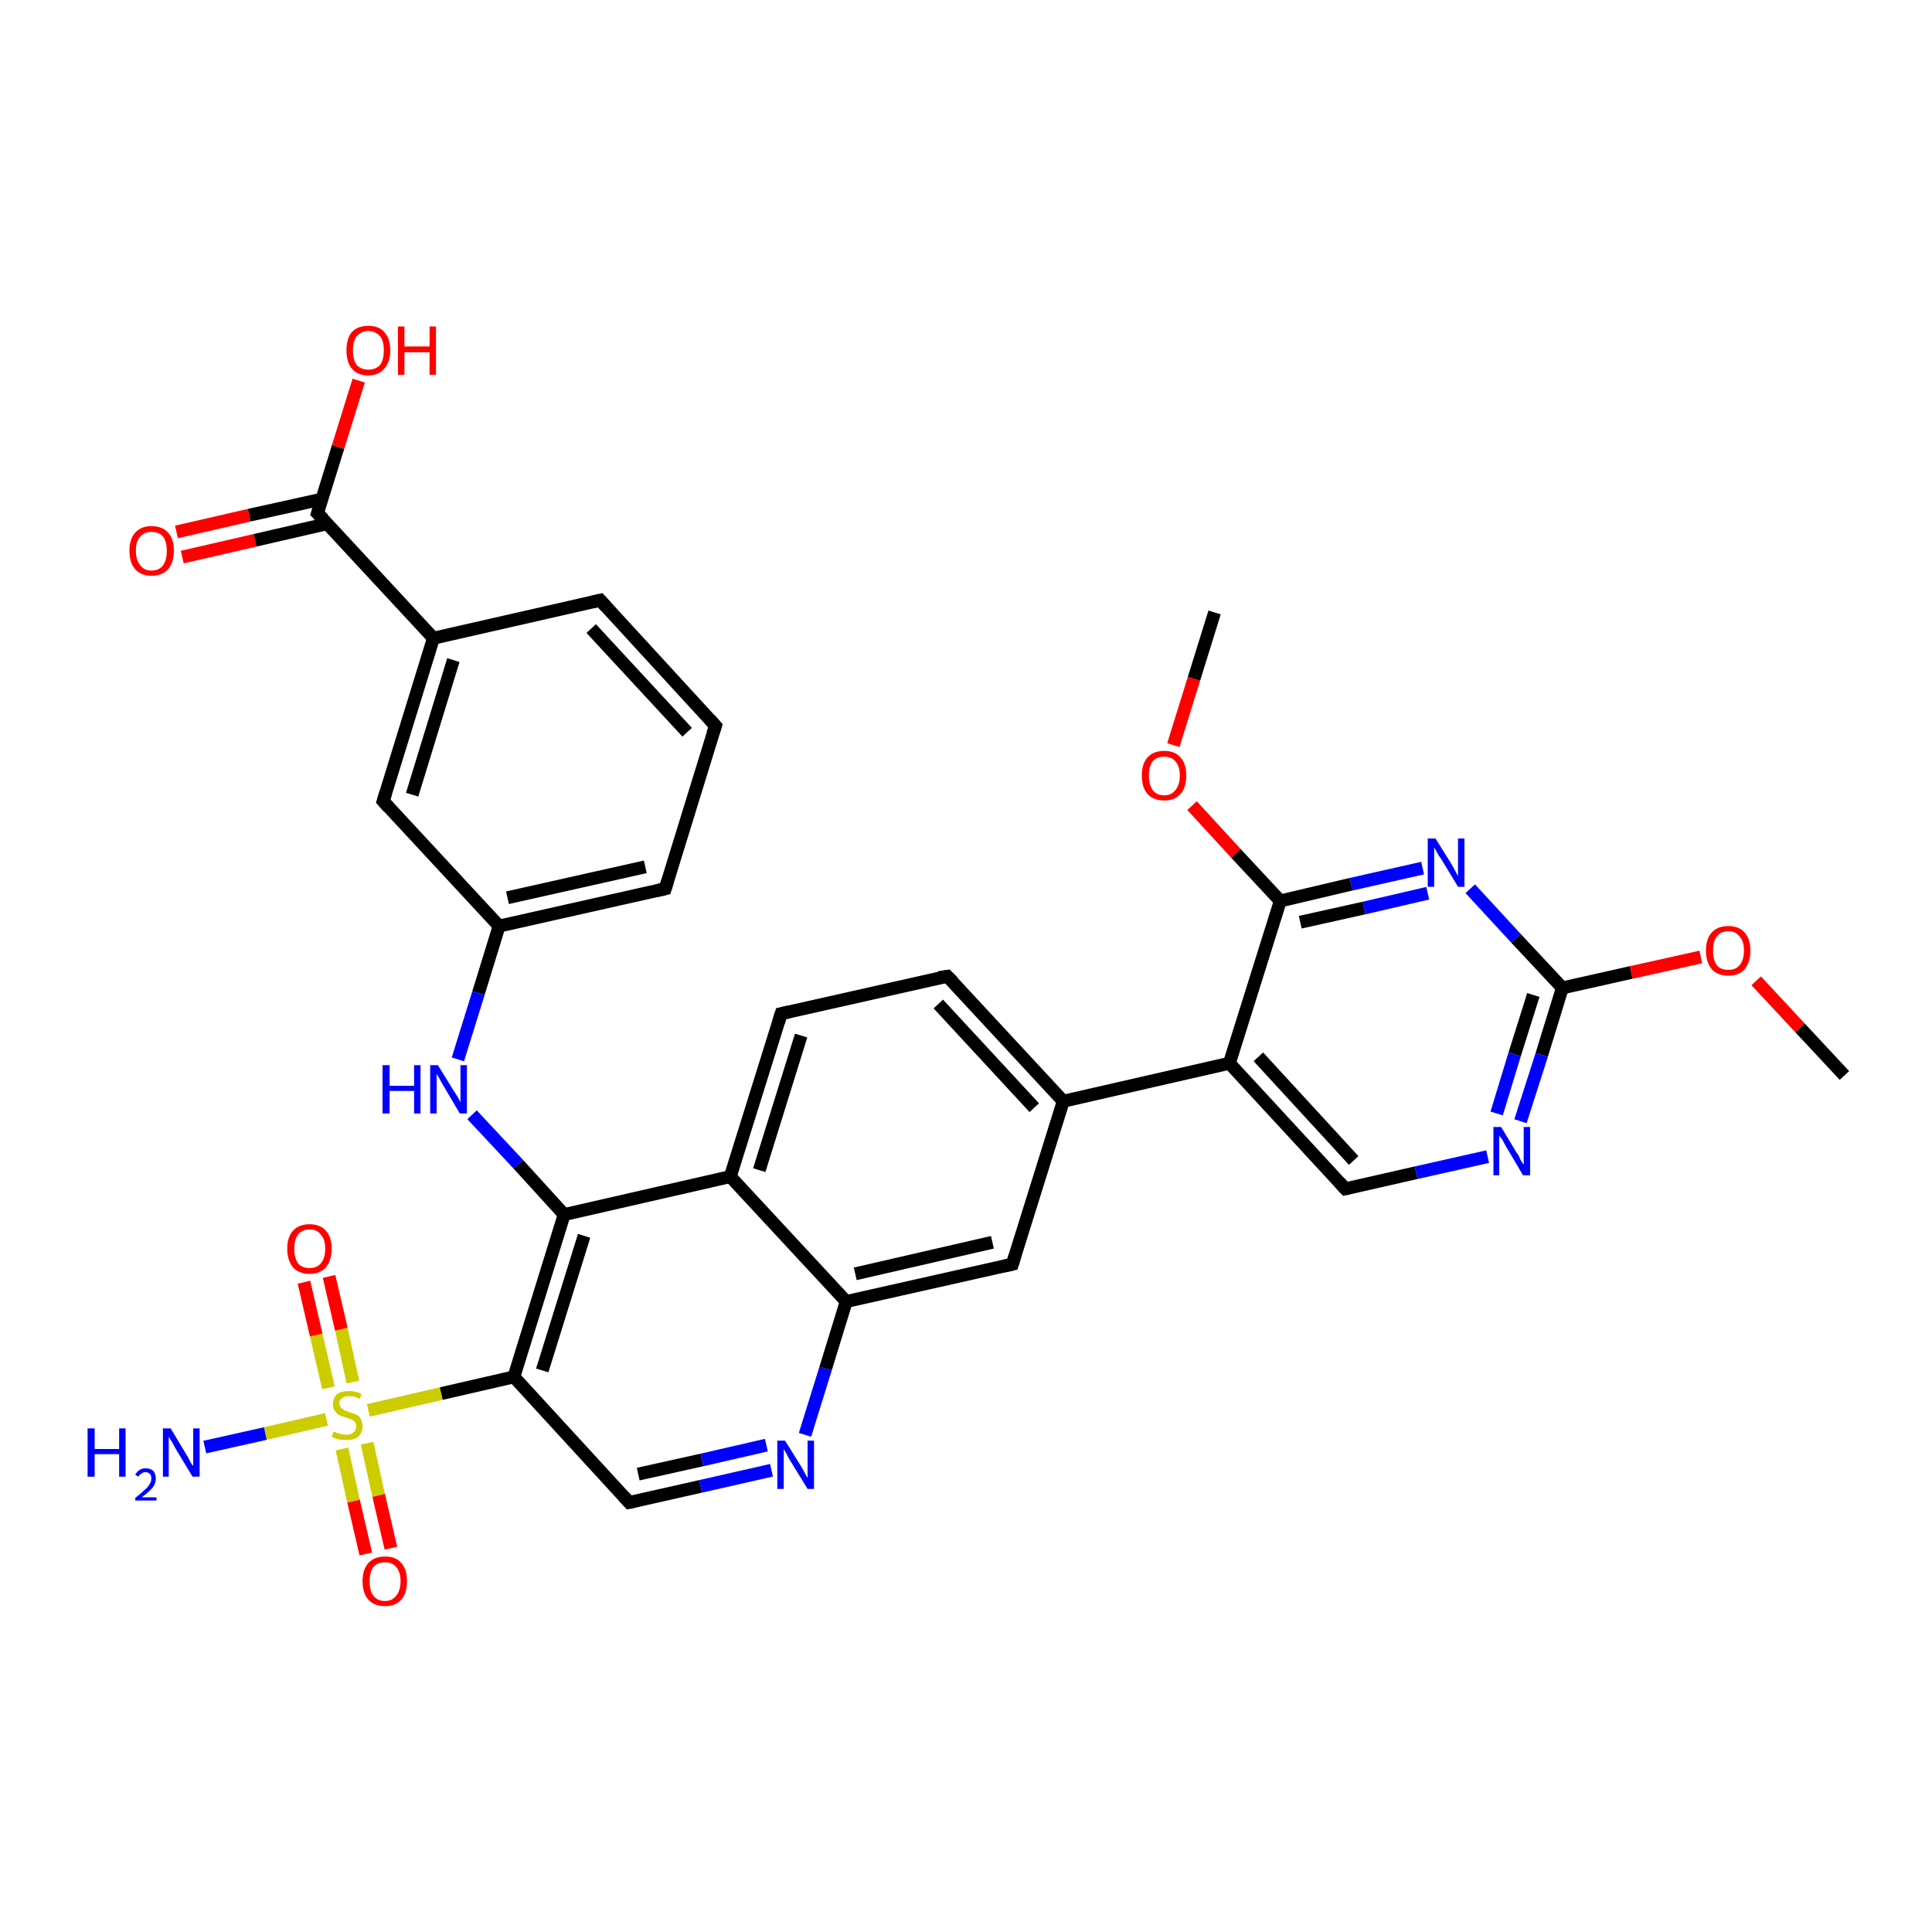 <?xml version='1.0' encoding='iso-8859-1'?>
<svg version='1.1' baseProfile='full'
              xmlns='http://www.w3.org/2000/svg'
                      xmlns:rdkit='http://www.rdkit.org/xml'
                      xmlns:xlink='http://www.w3.org/1999/xlink'
                  xml:space='preserve'
width='300px' height='300px' viewBox='0 0 300 300'>
<!-- END OF HEADER -->
<rect style='opacity:1.0;fill:#FFFFFF;stroke:none' width='300.0' height='300.0' x='0.0' y='0.0'> </rect>
<path class='bond-0 atom-0 atom-1' d='M 27.4,82.6 L 38.7,80.0' style='fill:none;fill-rule:evenodd;stroke:#FF0000;stroke-width:2.0px;stroke-linecap:butt;stroke-linejoin:miter;stroke-opacity:1' />
<path class='bond-0 atom-0 atom-1' d='M 38.7,80.0 L 50.0,77.5' style='fill:none;fill-rule:evenodd;stroke:#000000;stroke-width:2.0px;stroke-linecap:butt;stroke-linejoin:miter;stroke-opacity:1' />
<path class='bond-0 atom-0 atom-1' d='M 28.3,86.5 L 39.6,83.9' style='fill:none;fill-rule:evenodd;stroke:#FF0000;stroke-width:2.0px;stroke-linecap:butt;stroke-linejoin:miter;stroke-opacity:1' />
<path class='bond-0 atom-0 atom-1' d='M 39.6,83.9 L 50.9,81.3' style='fill:none;fill-rule:evenodd;stroke:#000000;stroke-width:2.0px;stroke-linecap:butt;stroke-linejoin:miter;stroke-opacity:1' />
<path class='bond-1 atom-1 atom-2' d='M 49.3,79.7 L 52.5,69.4' style='fill:none;fill-rule:evenodd;stroke:#000000;stroke-width:2.0px;stroke-linecap:butt;stroke-linejoin:miter;stroke-opacity:1' />
<path class='bond-1 atom-1 atom-2' d='M 52.5,69.4 L 55.7,59.1' style='fill:none;fill-rule:evenodd;stroke:#FF0000;stroke-width:2.0px;stroke-linecap:butt;stroke-linejoin:miter;stroke-opacity:1' />
<path class='bond-2 atom-1 atom-3' d='M 49.3,79.7 L 67.3,99.1' style='fill:none;fill-rule:evenodd;stroke:#000000;stroke-width:2.0px;stroke-linecap:butt;stroke-linejoin:miter;stroke-opacity:1' />
<path class='bond-3 atom-3 atom-4' d='M 67.3,99.1 L 59.5,124.4' style='fill:none;fill-rule:evenodd;stroke:#000000;stroke-width:2.0px;stroke-linecap:butt;stroke-linejoin:miter;stroke-opacity:1' />
<path class='bond-3 atom-3 atom-4' d='M 70.4,102.5 L 64.0,123.4' style='fill:none;fill-rule:evenodd;stroke:#000000;stroke-width:2.0px;stroke-linecap:butt;stroke-linejoin:miter;stroke-opacity:1' />
<path class='bond-4 atom-4 atom-5' d='M 59.5,124.4 L 77.5,143.8' style='fill:none;fill-rule:evenodd;stroke:#000000;stroke-width:2.0px;stroke-linecap:butt;stroke-linejoin:miter;stroke-opacity:1' />
<path class='bond-5 atom-5 atom-6' d='M 77.5,143.8 L 103.3,138.0' style='fill:none;fill-rule:evenodd;stroke:#000000;stroke-width:2.0px;stroke-linecap:butt;stroke-linejoin:miter;stroke-opacity:1' />
<path class='bond-5 atom-5 atom-6' d='M 78.8,139.4 L 100.2,134.6' style='fill:none;fill-rule:evenodd;stroke:#000000;stroke-width:2.0px;stroke-linecap:butt;stroke-linejoin:miter;stroke-opacity:1' />
<path class='bond-6 atom-6 atom-7' d='M 103.3,138.0 L 111.1,112.7' style='fill:none;fill-rule:evenodd;stroke:#000000;stroke-width:2.0px;stroke-linecap:butt;stroke-linejoin:miter;stroke-opacity:1' />
<path class='bond-7 atom-7 atom-8' d='M 111.1,112.7 L 93.2,93.2' style='fill:none;fill-rule:evenodd;stroke:#000000;stroke-width:2.0px;stroke-linecap:butt;stroke-linejoin:miter;stroke-opacity:1' />
<path class='bond-7 atom-7 atom-8' d='M 106.7,113.7 L 91.8,97.6' style='fill:none;fill-rule:evenodd;stroke:#000000;stroke-width:2.0px;stroke-linecap:butt;stroke-linejoin:miter;stroke-opacity:1' />
<path class='bond-8 atom-5 atom-9' d='M 77.5,143.8 L 74.3,154.2' style='fill:none;fill-rule:evenodd;stroke:#000000;stroke-width:2.0px;stroke-linecap:butt;stroke-linejoin:miter;stroke-opacity:1' />
<path class='bond-8 atom-5 atom-9' d='M 74.3,154.2 L 71.1,164.5' style='fill:none;fill-rule:evenodd;stroke:#0000FF;stroke-width:2.0px;stroke-linecap:butt;stroke-linejoin:miter;stroke-opacity:1' />
<path class='bond-9 atom-9 atom-10' d='M 73.3,173.1 L 80.5,180.8' style='fill:none;fill-rule:evenodd;stroke:#0000FF;stroke-width:2.0px;stroke-linecap:butt;stroke-linejoin:miter;stroke-opacity:1' />
<path class='bond-9 atom-9 atom-10' d='M 80.5,180.8 L 87.6,188.6' style='fill:none;fill-rule:evenodd;stroke:#000000;stroke-width:2.0px;stroke-linecap:butt;stroke-linejoin:miter;stroke-opacity:1' />
<path class='bond-10 atom-10 atom-11' d='M 87.6,188.6 L 79.8,213.8' style='fill:none;fill-rule:evenodd;stroke:#000000;stroke-width:2.0px;stroke-linecap:butt;stroke-linejoin:miter;stroke-opacity:1' />
<path class='bond-10 atom-10 atom-11' d='M 90.7,191.9 L 84.2,212.8' style='fill:none;fill-rule:evenodd;stroke:#000000;stroke-width:2.0px;stroke-linecap:butt;stroke-linejoin:miter;stroke-opacity:1' />
<path class='bond-11 atom-11 atom-12' d='M 79.8,213.8 L 97.7,233.3' style='fill:none;fill-rule:evenodd;stroke:#000000;stroke-width:2.0px;stroke-linecap:butt;stroke-linejoin:miter;stroke-opacity:1' />
<path class='bond-12 atom-12 atom-13' d='M 97.7,233.3 L 108.8,230.8' style='fill:none;fill-rule:evenodd;stroke:#000000;stroke-width:2.0px;stroke-linecap:butt;stroke-linejoin:miter;stroke-opacity:1' />
<path class='bond-12 atom-12 atom-13' d='M 108.8,230.8 L 119.8,228.3' style='fill:none;fill-rule:evenodd;stroke:#0000FF;stroke-width:2.0px;stroke-linecap:butt;stroke-linejoin:miter;stroke-opacity:1' />
<path class='bond-12 atom-12 atom-13' d='M 99.1,228.9 L 109.0,226.7' style='fill:none;fill-rule:evenodd;stroke:#000000;stroke-width:2.0px;stroke-linecap:butt;stroke-linejoin:miter;stroke-opacity:1' />
<path class='bond-12 atom-12 atom-13' d='M 109.0,226.7 L 119.0,224.4' style='fill:none;fill-rule:evenodd;stroke:#0000FF;stroke-width:2.0px;stroke-linecap:butt;stroke-linejoin:miter;stroke-opacity:1' />
<path class='bond-13 atom-13 atom-14' d='M 125.0,222.8 L 128.2,212.5' style='fill:none;fill-rule:evenodd;stroke:#0000FF;stroke-width:2.0px;stroke-linecap:butt;stroke-linejoin:miter;stroke-opacity:1' />
<path class='bond-13 atom-13 atom-14' d='M 128.2,212.5 L 131.4,202.1' style='fill:none;fill-rule:evenodd;stroke:#000000;stroke-width:2.0px;stroke-linecap:butt;stroke-linejoin:miter;stroke-opacity:1' />
<path class='bond-14 atom-14 atom-15' d='M 131.4,202.1 L 157.2,196.3' style='fill:none;fill-rule:evenodd;stroke:#000000;stroke-width:2.0px;stroke-linecap:butt;stroke-linejoin:miter;stroke-opacity:1' />
<path class='bond-14 atom-14 atom-15' d='M 132.8,197.8 L 154.1,192.9' style='fill:none;fill-rule:evenodd;stroke:#000000;stroke-width:2.0px;stroke-linecap:butt;stroke-linejoin:miter;stroke-opacity:1' />
<path class='bond-15 atom-15 atom-16' d='M 157.2,196.3 L 165.1,171.0' style='fill:none;fill-rule:evenodd;stroke:#000000;stroke-width:2.0px;stroke-linecap:butt;stroke-linejoin:miter;stroke-opacity:1' />
<path class='bond-16 atom-16 atom-17' d='M 165.1,171.0 L 190.9,165.1' style='fill:none;fill-rule:evenodd;stroke:#000000;stroke-width:2.0px;stroke-linecap:butt;stroke-linejoin:miter;stroke-opacity:1' />
<path class='bond-17 atom-17 atom-18' d='M 190.9,165.1 L 208.9,184.6' style='fill:none;fill-rule:evenodd;stroke:#000000;stroke-width:2.0px;stroke-linecap:butt;stroke-linejoin:miter;stroke-opacity:1' />
<path class='bond-17 atom-17 atom-18' d='M 195.4,164.1 L 210.2,180.2' style='fill:none;fill-rule:evenodd;stroke:#000000;stroke-width:2.0px;stroke-linecap:butt;stroke-linejoin:miter;stroke-opacity:1' />
<path class='bond-18 atom-18 atom-19' d='M 208.9,184.6 L 219.9,182.1' style='fill:none;fill-rule:evenodd;stroke:#000000;stroke-width:2.0px;stroke-linecap:butt;stroke-linejoin:miter;stroke-opacity:1' />
<path class='bond-18 atom-18 atom-19' d='M 219.9,182.1 L 231.0,179.6' style='fill:none;fill-rule:evenodd;stroke:#0000FF;stroke-width:2.0px;stroke-linecap:butt;stroke-linejoin:miter;stroke-opacity:1' />
<path class='bond-19 atom-19 atom-20' d='M 236.1,174.1 L 239.4,163.8' style='fill:none;fill-rule:evenodd;stroke:#0000FF;stroke-width:2.0px;stroke-linecap:butt;stroke-linejoin:miter;stroke-opacity:1' />
<path class='bond-19 atom-19 atom-20' d='M 239.4,163.8 L 242.6,153.4' style='fill:none;fill-rule:evenodd;stroke:#000000;stroke-width:2.0px;stroke-linecap:butt;stroke-linejoin:miter;stroke-opacity:1' />
<path class='bond-19 atom-19 atom-20' d='M 232.4,172.9 L 235.2,163.7' style='fill:none;fill-rule:evenodd;stroke:#0000FF;stroke-width:2.0px;stroke-linecap:butt;stroke-linejoin:miter;stroke-opacity:1' />
<path class='bond-19 atom-19 atom-20' d='M 235.2,163.7 L 238.1,154.5' style='fill:none;fill-rule:evenodd;stroke:#000000;stroke-width:2.0px;stroke-linecap:butt;stroke-linejoin:miter;stroke-opacity:1' />
<path class='bond-20 atom-20 atom-21' d='M 242.6,153.4 L 253.3,151.0' style='fill:none;fill-rule:evenodd;stroke:#000000;stroke-width:2.0px;stroke-linecap:butt;stroke-linejoin:miter;stroke-opacity:1' />
<path class='bond-20 atom-20 atom-21' d='M 253.3,151.0 L 264.1,148.6' style='fill:none;fill-rule:evenodd;stroke:#FF0000;stroke-width:2.0px;stroke-linecap:butt;stroke-linejoin:miter;stroke-opacity:1' />
<path class='bond-21 atom-21 atom-22' d='M 272.7,152.3 L 279.5,159.6' style='fill:none;fill-rule:evenodd;stroke:#FF0000;stroke-width:2.0px;stroke-linecap:butt;stroke-linejoin:miter;stroke-opacity:1' />
<path class='bond-21 atom-21 atom-22' d='M 279.5,159.6 L 286.4,167.0' style='fill:none;fill-rule:evenodd;stroke:#000000;stroke-width:2.0px;stroke-linecap:butt;stroke-linejoin:miter;stroke-opacity:1' />
<path class='bond-22 atom-20 atom-23' d='M 242.6,153.4 L 235.4,145.7' style='fill:none;fill-rule:evenodd;stroke:#000000;stroke-width:2.0px;stroke-linecap:butt;stroke-linejoin:miter;stroke-opacity:1' />
<path class='bond-22 atom-20 atom-23' d='M 235.4,145.7 L 228.3,138.0' style='fill:none;fill-rule:evenodd;stroke:#0000FF;stroke-width:2.0px;stroke-linecap:butt;stroke-linejoin:miter;stroke-opacity:1' />
<path class='bond-23 atom-23 atom-24' d='M 220.9,134.8 L 209.8,137.3' style='fill:none;fill-rule:evenodd;stroke:#0000FF;stroke-width:2.0px;stroke-linecap:butt;stroke-linejoin:miter;stroke-opacity:1' />
<path class='bond-23 atom-23 atom-24' d='M 209.8,137.3 L 198.8,139.9' style='fill:none;fill-rule:evenodd;stroke:#000000;stroke-width:2.0px;stroke-linecap:butt;stroke-linejoin:miter;stroke-opacity:1' />
<path class='bond-23 atom-23 atom-24' d='M 221.7,138.7 L 211.8,141.0' style='fill:none;fill-rule:evenodd;stroke:#0000FF;stroke-width:2.0px;stroke-linecap:butt;stroke-linejoin:miter;stroke-opacity:1' />
<path class='bond-23 atom-23 atom-24' d='M 211.8,141.0 L 201.9,143.2' style='fill:none;fill-rule:evenodd;stroke:#000000;stroke-width:2.0px;stroke-linecap:butt;stroke-linejoin:miter;stroke-opacity:1' />
<path class='bond-24 atom-24 atom-25' d='M 198.8,139.9 L 191.9,132.5' style='fill:none;fill-rule:evenodd;stroke:#000000;stroke-width:2.0px;stroke-linecap:butt;stroke-linejoin:miter;stroke-opacity:1' />
<path class='bond-24 atom-24 atom-25' d='M 191.9,132.5 L 185.1,125.1' style='fill:none;fill-rule:evenodd;stroke:#FF0000;stroke-width:2.0px;stroke-linecap:butt;stroke-linejoin:miter;stroke-opacity:1' />
<path class='bond-25 atom-25 atom-26' d='M 182.2,115.7 L 185.4,105.4' style='fill:none;fill-rule:evenodd;stroke:#FF0000;stroke-width:2.0px;stroke-linecap:butt;stroke-linejoin:miter;stroke-opacity:1' />
<path class='bond-25 atom-25 atom-26' d='M 185.4,105.4 L 188.6,95.1' style='fill:none;fill-rule:evenodd;stroke:#000000;stroke-width:2.0px;stroke-linecap:butt;stroke-linejoin:miter;stroke-opacity:1' />
<path class='bond-26 atom-16 atom-27' d='M 165.1,171.0 L 147.1,151.6' style='fill:none;fill-rule:evenodd;stroke:#000000;stroke-width:2.0px;stroke-linecap:butt;stroke-linejoin:miter;stroke-opacity:1' />
<path class='bond-26 atom-16 atom-27' d='M 160.6,172.0 L 145.7,155.9' style='fill:none;fill-rule:evenodd;stroke:#000000;stroke-width:2.0px;stroke-linecap:butt;stroke-linejoin:miter;stroke-opacity:1' />
<path class='bond-27 atom-27 atom-28' d='M 147.1,151.6 L 121.3,157.4' style='fill:none;fill-rule:evenodd;stroke:#000000;stroke-width:2.0px;stroke-linecap:butt;stroke-linejoin:miter;stroke-opacity:1' />
<path class='bond-28 atom-28 atom-29' d='M 121.3,157.4 L 113.4,182.7' style='fill:none;fill-rule:evenodd;stroke:#000000;stroke-width:2.0px;stroke-linecap:butt;stroke-linejoin:miter;stroke-opacity:1' />
<path class='bond-28 atom-28 atom-29' d='M 124.4,160.8 L 117.9,181.7' style='fill:none;fill-rule:evenodd;stroke:#000000;stroke-width:2.0px;stroke-linecap:butt;stroke-linejoin:miter;stroke-opacity:1' />
<path class='bond-29 atom-11 atom-30' d='M 79.8,213.8 L 68.5,216.4' style='fill:none;fill-rule:evenodd;stroke:#000000;stroke-width:2.0px;stroke-linecap:butt;stroke-linejoin:miter;stroke-opacity:1' />
<path class='bond-29 atom-11 atom-30' d='M 68.5,216.4 L 57.2,219.0' style='fill:none;fill-rule:evenodd;stroke:#CCCC00;stroke-width:2.0px;stroke-linecap:butt;stroke-linejoin:miter;stroke-opacity:1' />
<path class='bond-30 atom-30 atom-31' d='M 54.8,214.6 L 53.0,206.4' style='fill:none;fill-rule:evenodd;stroke:#CCCC00;stroke-width:2.0px;stroke-linecap:butt;stroke-linejoin:miter;stroke-opacity:1' />
<path class='bond-30 atom-30 atom-31' d='M 53.0,206.4 L 51.1,198.2' style='fill:none;fill-rule:evenodd;stroke:#FF0000;stroke-width:2.0px;stroke-linecap:butt;stroke-linejoin:miter;stroke-opacity:1' />
<path class='bond-30 atom-30 atom-31' d='M 51.0,215.5 L 49.1,207.3' style='fill:none;fill-rule:evenodd;stroke:#CCCC00;stroke-width:2.0px;stroke-linecap:butt;stroke-linejoin:miter;stroke-opacity:1' />
<path class='bond-30 atom-30 atom-31' d='M 49.1,207.3 L 47.2,199.1' style='fill:none;fill-rule:evenodd;stroke:#FF0000;stroke-width:2.0px;stroke-linecap:butt;stroke-linejoin:miter;stroke-opacity:1' />
<path class='bond-31 atom-30 atom-32' d='M 53.1,225.0 L 54.9,233.1' style='fill:none;fill-rule:evenodd;stroke:#CCCC00;stroke-width:2.0px;stroke-linecap:butt;stroke-linejoin:miter;stroke-opacity:1' />
<path class='bond-31 atom-30 atom-32' d='M 54.9,233.1 L 56.8,241.3' style='fill:none;fill-rule:evenodd;stroke:#FF0000;stroke-width:2.0px;stroke-linecap:butt;stroke-linejoin:miter;stroke-opacity:1' />
<path class='bond-31 atom-30 atom-32' d='M 57.0,224.1 L 58.8,232.2' style='fill:none;fill-rule:evenodd;stroke:#CCCC00;stroke-width:2.0px;stroke-linecap:butt;stroke-linejoin:miter;stroke-opacity:1' />
<path class='bond-31 atom-30 atom-32' d='M 58.8,232.2 L 60.7,240.4' style='fill:none;fill-rule:evenodd;stroke:#FF0000;stroke-width:2.0px;stroke-linecap:butt;stroke-linejoin:miter;stroke-opacity:1' />
<path class='bond-32 atom-30 atom-33' d='M 50.7,220.4 L 41.2,222.6' style='fill:none;fill-rule:evenodd;stroke:#CCCC00;stroke-width:2.0px;stroke-linecap:butt;stroke-linejoin:miter;stroke-opacity:1' />
<path class='bond-32 atom-30 atom-33' d='M 41.2,222.6 L 31.8,224.7' style='fill:none;fill-rule:evenodd;stroke:#0000FF;stroke-width:2.0px;stroke-linecap:butt;stroke-linejoin:miter;stroke-opacity:1' />
<path class='bond-33 atom-8 atom-3' d='M 93.2,93.2 L 67.3,99.1' style='fill:none;fill-rule:evenodd;stroke:#000000;stroke-width:2.0px;stroke-linecap:butt;stroke-linejoin:miter;stroke-opacity:1' />
<path class='bond-34 atom-24 atom-17' d='M 198.8,139.9 L 190.9,165.1' style='fill:none;fill-rule:evenodd;stroke:#000000;stroke-width:2.0px;stroke-linecap:butt;stroke-linejoin:miter;stroke-opacity:1' />
<path class='bond-35 atom-29 atom-14' d='M 113.4,182.7 L 131.4,202.1' style='fill:none;fill-rule:evenodd;stroke:#000000;stroke-width:2.0px;stroke-linecap:butt;stroke-linejoin:miter;stroke-opacity:1' />
<path class='bond-36 atom-29 atom-10' d='M 113.4,182.7 L 87.6,188.6' style='fill:none;fill-rule:evenodd;stroke:#000000;stroke-width:2.0px;stroke-linecap:butt;stroke-linejoin:miter;stroke-opacity:1' />
<path d='M 49.5,79.1 L 49.3,79.7 L 50.2,80.6' style='fill:none;stroke:#000000;stroke-width:2.0px;stroke-linecap:butt;stroke-linejoin:miter;stroke-opacity:1;' />
<path d='M 59.9,123.1 L 59.5,124.4 L 60.4,125.4' style='fill:none;stroke:#000000;stroke-width:2.0px;stroke-linecap:butt;stroke-linejoin:miter;stroke-opacity:1;' />
<path d='M 102.0,138.3 L 103.3,138.0 L 103.7,136.7' style='fill:none;stroke:#000000;stroke-width:2.0px;stroke-linecap:butt;stroke-linejoin:miter;stroke-opacity:1;' />
<path d='M 110.7,113.9 L 111.1,112.7 L 110.2,111.7' style='fill:none;stroke:#000000;stroke-width:2.0px;stroke-linecap:butt;stroke-linejoin:miter;stroke-opacity:1;' />
<path d='M 94.1,94.2 L 93.2,93.2 L 91.9,93.5' style='fill:none;stroke:#000000;stroke-width:2.0px;stroke-linecap:butt;stroke-linejoin:miter;stroke-opacity:1;' />
<path d='M 96.8,232.3 L 97.7,233.3 L 98.3,233.2' style='fill:none;stroke:#000000;stroke-width:2.0px;stroke-linecap:butt;stroke-linejoin:miter;stroke-opacity:1;' />
<path d='M 155.9,196.6 L 157.2,196.3 L 157.6,195.0' style='fill:none;stroke:#000000;stroke-width:2.0px;stroke-linecap:butt;stroke-linejoin:miter;stroke-opacity:1;' />
<path d='M 208.0,183.6 L 208.9,184.6 L 209.4,184.5' style='fill:none;stroke:#000000;stroke-width:2.0px;stroke-linecap:butt;stroke-linejoin:miter;stroke-opacity:1;' />
<path d='M 148.0,152.5 L 147.1,151.6 L 145.8,151.8' style='fill:none;stroke:#000000;stroke-width:2.0px;stroke-linecap:butt;stroke-linejoin:miter;stroke-opacity:1;' />
<path d='M 122.6,157.1 L 121.3,157.4 L 120.9,158.7' style='fill:none;stroke:#000000;stroke-width:2.0px;stroke-linecap:butt;stroke-linejoin:miter;stroke-opacity:1;' />
<path class='atom-0' d='M 20.1 85.5
Q 20.1 83.7, 21.0 82.7
Q 21.9 81.7, 23.5 81.7
Q 25.2 81.7, 26.1 82.7
Q 27.0 83.7, 27.0 85.5
Q 27.0 87.3, 26.1 88.4
Q 25.2 89.4, 23.5 89.4
Q 21.9 89.4, 21.0 88.4
Q 20.1 87.4, 20.1 85.5
M 23.5 88.6
Q 24.7 88.6, 25.3 87.8
Q 25.9 87.0, 25.9 85.5
Q 25.9 84.1, 25.3 83.3
Q 24.7 82.6, 23.5 82.6
Q 22.4 82.6, 21.8 83.3
Q 21.1 84.0, 21.1 85.5
Q 21.1 87.0, 21.8 87.8
Q 22.4 88.6, 23.5 88.6
' fill='#FF0000'/>
<path class='atom-2' d='M 53.8 54.4
Q 53.8 52.6, 54.6 51.6
Q 55.5 50.6, 57.2 50.6
Q 58.9 50.6, 59.7 51.6
Q 60.6 52.6, 60.6 54.4
Q 60.6 56.2, 59.7 57.2
Q 58.8 58.3, 57.2 58.3
Q 55.5 58.3, 54.6 57.2
Q 53.8 56.2, 53.8 54.4
M 57.2 57.4
Q 58.3 57.4, 59.0 56.7
Q 59.6 55.9, 59.6 54.4
Q 59.6 52.9, 59.0 52.2
Q 58.3 51.4, 57.2 51.4
Q 56.1 51.4, 55.4 52.2
Q 54.8 52.9, 54.8 54.4
Q 54.8 55.9, 55.4 56.7
Q 56.1 57.4, 57.2 57.4
' fill='#FF0000'/>
<path class='atom-2' d='M 61.8 50.7
L 62.8 50.7
L 62.8 53.8
L 66.7 53.8
L 66.7 50.7
L 67.7 50.7
L 67.7 58.2
L 66.7 58.2
L 66.7 54.7
L 62.8 54.7
L 62.8 58.2
L 61.8 58.2
L 61.8 50.7
' fill='#FF0000'/>
<path class='atom-9' d='M 59.4 165.4
L 60.5 165.4
L 60.5 168.6
L 64.3 168.6
L 64.3 165.4
L 65.3 165.4
L 65.3 172.9
L 64.3 172.9
L 64.3 169.4
L 60.5 169.4
L 60.5 172.9
L 59.4 172.9
L 59.4 165.4
' fill='#0000FF'/>
<path class='atom-9' d='M 68.0 165.4
L 70.4 169.3
Q 70.7 169.7, 71.1 170.4
Q 71.5 171.1, 71.5 171.2
L 71.5 165.4
L 72.5 165.4
L 72.5 172.9
L 71.4 172.9
L 68.8 168.5
Q 68.5 168.0, 68.2 167.4
Q 67.8 166.8, 67.8 166.7
L 67.8 172.9
L 66.8 172.9
L 66.8 165.4
L 68.0 165.4
' fill='#0000FF'/>
<path class='atom-13' d='M 121.9 223.7
L 124.4 227.7
Q 124.6 228.0, 125.0 228.8
Q 125.4 229.5, 125.4 229.5
L 125.4 223.7
L 126.4 223.7
L 126.4 231.2
L 125.4 231.2
L 122.7 226.8
Q 122.4 226.3, 122.1 225.7
Q 121.8 225.2, 121.7 225.0
L 121.7 231.2
L 120.7 231.2
L 120.7 223.7
L 121.9 223.7
' fill='#0000FF'/>
<path class='atom-19' d='M 233.1 175.0
L 235.5 179.0
Q 235.8 179.3, 236.1 180.1
Q 236.5 180.8, 236.6 180.8
L 236.6 175.0
L 237.6 175.0
L 237.6 182.5
L 236.5 182.5
L 233.9 178.1
Q 233.6 177.6, 233.3 177.0
Q 232.9 176.5, 232.8 176.3
L 232.8 182.5
L 231.9 182.5
L 231.9 175.0
L 233.1 175.0
' fill='#0000FF'/>
<path class='atom-21' d='M 264.9 147.6
Q 264.9 145.8, 265.8 144.8
Q 266.7 143.8, 268.4 143.8
Q 270.0 143.8, 270.9 144.8
Q 271.8 145.8, 271.8 147.6
Q 271.8 149.4, 270.9 150.5
Q 270.0 151.5, 268.4 151.5
Q 266.7 151.5, 265.8 150.5
Q 264.9 149.4, 264.9 147.6
M 268.4 150.6
Q 269.5 150.6, 270.1 149.9
Q 270.8 149.1, 270.8 147.6
Q 270.8 146.1, 270.1 145.4
Q 269.5 144.6, 268.4 144.6
Q 267.2 144.6, 266.6 145.4
Q 266.0 146.1, 266.0 147.6
Q 266.0 149.1, 266.6 149.9
Q 267.2 150.6, 268.4 150.6
' fill='#FF0000'/>
<path class='atom-23' d='M 222.9 130.2
L 225.4 134.2
Q 225.6 134.6, 226.0 135.3
Q 226.4 136.0, 226.4 136.1
L 226.4 130.2
L 227.4 130.2
L 227.4 137.7
L 226.4 137.7
L 223.8 133.4
Q 223.4 132.9, 223.1 132.3
Q 222.8 131.7, 222.7 131.6
L 222.7 137.7
L 221.7 137.7
L 221.7 130.2
L 222.9 130.2
' fill='#0000FF'/>
<path class='atom-25' d='M 177.3 120.4
Q 177.3 118.6, 178.2 117.6
Q 179.1 116.6, 180.8 116.6
Q 182.4 116.6, 183.3 117.6
Q 184.2 118.6, 184.2 120.4
Q 184.2 122.3, 183.3 123.3
Q 182.4 124.3, 180.8 124.3
Q 179.1 124.3, 178.2 123.3
Q 177.3 122.3, 177.3 120.4
M 180.8 123.5
Q 181.9 123.5, 182.5 122.7
Q 183.2 121.9, 183.2 120.4
Q 183.2 119.0, 182.5 118.2
Q 181.9 117.5, 180.8 117.5
Q 179.6 117.5, 179.0 118.2
Q 178.4 119.0, 178.4 120.4
Q 178.4 121.9, 179.0 122.7
Q 179.6 123.5, 180.8 123.5
' fill='#FF0000'/>
<path class='atom-30' d='M 51.8 222.3
Q 51.9 222.3, 52.3 222.5
Q 52.6 222.6, 53.0 222.7
Q 53.4 222.8, 53.8 222.8
Q 54.5 222.8, 54.9 222.4
Q 55.3 222.1, 55.3 221.5
Q 55.3 221.1, 55.1 220.8
Q 54.9 220.6, 54.6 220.4
Q 54.2 220.3, 53.7 220.1
Q 53.0 219.9, 52.6 219.7
Q 52.3 219.5, 52.0 219.1
Q 51.7 218.7, 51.7 218.1
Q 51.7 217.1, 52.3 216.5
Q 53.0 216.0, 54.2 216.0
Q 55.1 216.0, 56.1 216.4
L 55.9 217.2
Q 55.0 216.8, 54.3 216.8
Q 53.5 216.8, 53.1 217.1
Q 52.7 217.4, 52.7 217.9
Q 52.7 218.3, 53.0 218.6
Q 53.2 218.8, 53.5 219.0
Q 53.8 219.1, 54.3 219.3
Q 55.0 219.5, 55.4 219.7
Q 55.8 219.9, 56.0 220.3
Q 56.3 220.8, 56.3 221.5
Q 56.3 222.5, 55.6 223.1
Q 55.0 223.6, 53.8 223.6
Q 53.1 223.6, 52.6 223.5
Q 52.1 223.4, 51.5 223.1
L 51.8 222.3
' fill='#CCCC00'/>
<path class='atom-31' d='M 44.6 193.9
Q 44.6 192.1, 45.5 191.1
Q 46.4 190.1, 48.1 190.1
Q 49.7 190.1, 50.6 191.1
Q 51.5 192.1, 51.5 193.9
Q 51.5 195.7, 50.6 196.8
Q 49.7 197.8, 48.1 197.8
Q 46.4 197.8, 45.5 196.8
Q 44.6 195.7, 44.6 193.9
M 48.1 196.9
Q 49.2 196.9, 49.8 196.2
Q 50.5 195.4, 50.5 193.9
Q 50.5 192.4, 49.8 191.7
Q 49.2 190.9, 48.1 190.9
Q 46.9 190.9, 46.3 191.7
Q 45.7 192.4, 45.7 193.9
Q 45.7 195.4, 46.3 196.2
Q 46.9 196.9, 48.1 196.9
' fill='#FF0000'/>
<path class='atom-32' d='M 56.3 245.5
Q 56.3 243.7, 57.2 242.7
Q 58.1 241.7, 59.8 241.7
Q 61.5 241.7, 62.3 242.7
Q 63.2 243.7, 63.2 245.5
Q 63.2 247.4, 62.3 248.4
Q 61.4 249.4, 59.8 249.4
Q 58.1 249.4, 57.2 248.4
Q 56.3 247.4, 56.3 245.5
M 59.8 248.6
Q 60.9 248.6, 61.5 247.8
Q 62.2 247.0, 62.2 245.5
Q 62.2 244.1, 61.5 243.3
Q 60.9 242.6, 59.8 242.6
Q 58.6 242.6, 58.0 243.3
Q 57.4 244.1, 57.4 245.5
Q 57.4 247.1, 58.0 247.8
Q 58.6 248.6, 59.8 248.6
' fill='#FF0000'/>
<path class='atom-33' d='M 13.6 221.8
L 14.7 221.8
L 14.7 225.0
L 18.5 225.0
L 18.5 221.8
L 19.5 221.8
L 19.5 229.3
L 18.5 229.3
L 18.5 225.8
L 14.7 225.8
L 14.7 229.3
L 13.6 229.3
L 13.6 221.8
' fill='#0000FF'/>
<path class='atom-33' d='M 21.0 229.0
Q 21.2 228.6, 21.6 228.3
Q 22.0 228.0, 22.6 228.0
Q 23.4 228.0, 23.8 228.4
Q 24.2 228.9, 24.2 229.6
Q 24.2 230.3, 23.7 231.0
Q 23.1 231.7, 22.0 232.5
L 24.3 232.5
L 24.3 233.0
L 21.0 233.0
L 21.0 232.6
Q 21.9 231.9, 22.4 231.4
Q 23.0 230.9, 23.2 230.5
Q 23.5 230.1, 23.5 229.6
Q 23.5 229.1, 23.3 228.9
Q 23.0 228.6, 22.6 228.6
Q 22.2 228.6, 22.0 228.8
Q 21.7 228.9, 21.5 229.3
L 21.0 229.0
' fill='#0000FF'/>
<path class='atom-33' d='M 26.5 221.8
L 28.9 225.8
Q 29.2 226.2, 29.5 226.9
Q 29.9 227.6, 30.0 227.6
L 30.0 221.8
L 31.0 221.8
L 31.0 229.3
L 29.9 229.3
L 27.3 225.0
Q 27.0 224.4, 26.7 223.9
Q 26.3 223.3, 26.2 223.1
L 26.2 229.3
L 25.3 229.3
L 25.3 221.8
L 26.5 221.8
' fill='#0000FF'/>
</svg>
